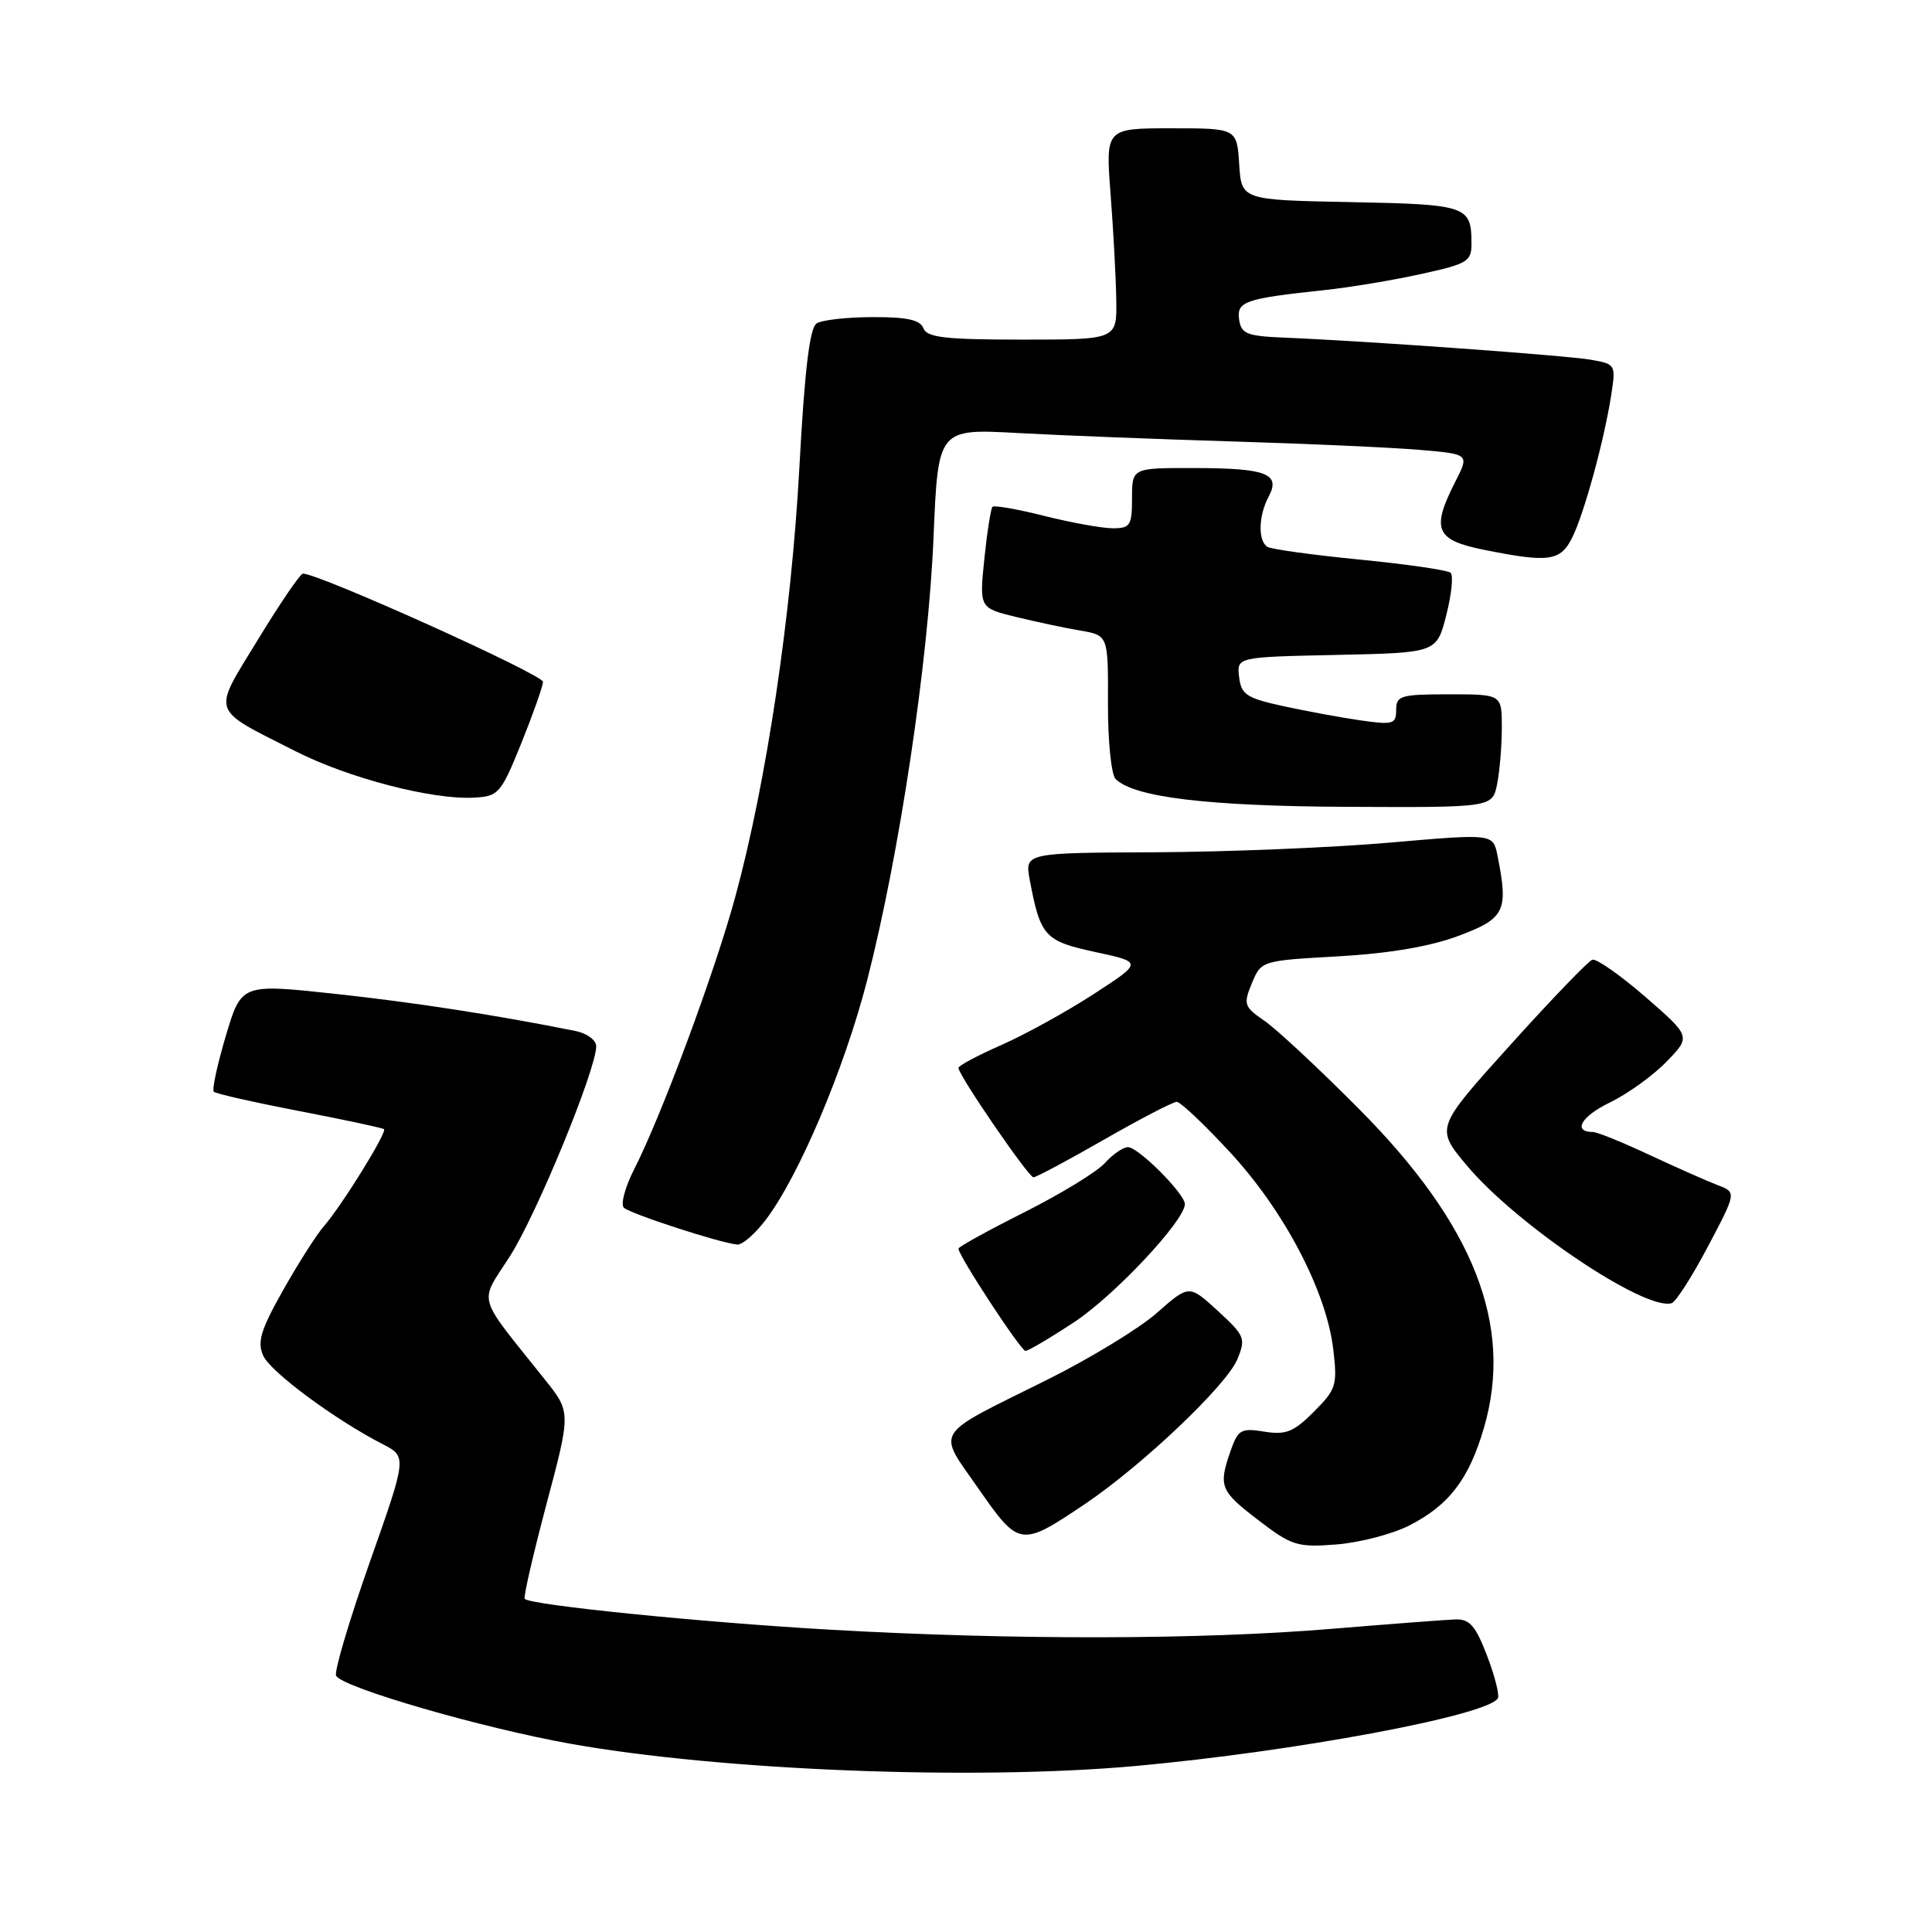 <?xml version="1.0" encoding="UTF-8" standalone="no"?>
<!DOCTYPE svg PUBLIC "-//W3C//DTD SVG 1.1//EN" "http://www.w3.org/Graphics/SVG/1.1/DTD/svg11.dtd" >
<svg xmlns="http://www.w3.org/2000/svg" xmlns:xlink="http://www.w3.org/1999/xlink" version="1.1" viewBox="0 0 256 256">
 <g >
 <path fill="currentColor"
d=" M 150.50 234.00 C 171.59 232.08 197.06 227.33 198.47 225.04 C 198.72 224.64 198.08 222.10 197.05 219.41 C 195.52 215.41 194.74 214.52 192.84 214.58 C 191.55 214.63 184.17 215.19 176.44 215.83 C 159.02 217.28 134.22 217.32 110.11 215.95 C 93.07 214.98 70.35 212.69 69.53 211.86 C 69.33 211.66 70.63 206.02 72.41 199.31 C 75.65 187.13 75.65 187.13 72.21 182.81 C 62.98 171.24 63.45 172.90 67.57 166.45 C 71.10 160.94 79.00 141.71 79.00 138.64 C 79.00 137.82 77.77 136.91 76.25 136.61 C 65.70 134.49 54.80 132.81 44.24 131.67 C 31.98 130.36 31.98 130.36 29.92 137.27 C 28.79 141.08 28.07 144.40 28.33 144.66 C 28.59 144.92 33.68 146.07 39.65 147.22 C 45.62 148.37 50.67 149.45 50.88 149.62 C 51.34 149.99 45.30 159.75 42.90 162.50 C 41.94 163.60 39.51 167.41 37.51 170.96 C 34.54 176.23 34.06 177.83 34.88 179.64 C 35.87 181.81 44.37 188.10 50.71 191.36 C 53.93 193.02 53.93 193.02 48.96 207.10 C 46.23 214.85 44.24 221.58 44.54 222.06 C 45.52 223.65 63.77 228.94 75.55 231.05 C 95.48 234.62 129.10 235.94 150.50 234.00 Z  M 186.73 202.14 C 192.02 199.44 194.66 195.98 196.64 189.16 C 200.57 175.65 195.33 162.29 180.10 146.97 C 174.82 141.65 169.18 136.39 167.57 135.28 C 164.83 133.40 164.73 133.08 165.88 130.28 C 167.12 127.30 167.15 127.29 177.34 126.72 C 184.12 126.33 189.49 125.42 193.28 124.00 C 199.43 121.70 199.90 120.73 198.42 113.35 C 197.84 110.46 197.84 110.46 184.17 111.65 C 176.65 112.31 162.69 112.88 153.14 112.93 C 135.78 113.00 135.78 113.00 136.45 116.61 C 137.86 124.08 138.42 124.70 145.14 126.15 C 151.41 127.50 151.41 127.50 144.95 131.70 C 141.40 134.01 135.91 137.04 132.75 138.44 C 129.59 139.83 127.00 141.21 127.00 141.50 C 127.00 142.46 136.28 156.00 136.94 156.00 C 137.29 156.00 141.51 153.75 146.30 151.00 C 151.10 148.25 155.43 146.00 155.92 146.00 C 156.42 146.00 159.63 149.04 163.05 152.75 C 170.20 160.50 175.75 171.11 176.66 178.76 C 177.23 183.56 177.06 184.09 174.09 187.07 C 171.41 189.75 170.38 190.16 167.53 189.70 C 164.45 189.20 164.05 189.43 163.07 192.22 C 161.42 196.95 161.66 197.55 166.75 201.44 C 171.16 204.82 171.90 205.05 177.07 204.65 C 180.14 204.41 184.48 203.28 186.73 202.14 Z  M 143.79 199.27 C 151.36 194.17 162.52 183.57 163.95 180.12 C 165.10 177.35 164.95 176.99 161.37 173.70 C 157.56 170.21 157.56 170.21 153.30 173.96 C 150.96 176.03 144.41 180.01 138.75 182.83 C 123.41 190.45 124.13 189.31 129.66 197.26 C 135.04 204.99 135.25 205.02 143.79 199.27 Z  M 142.29 175.22 C 147.64 171.71 157.00 161.73 157.00 159.55 C 157.00 158.18 150.83 152.00 149.46 152.00 C 148.83 152.00 147.45 152.95 146.40 154.11 C 145.36 155.27 140.56 158.20 135.75 160.62 C 130.94 163.04 127.00 165.21 127.00 165.45 C 127.00 166.39 135.27 179.00 135.88 179.00 C 136.25 179.00 139.13 177.30 142.29 175.22 Z  M 226.30 165.19 C 230.10 157.99 230.10 157.99 227.61 157.04 C 226.24 156.52 222.19 154.72 218.60 153.05 C 215.02 151.37 211.64 150.00 211.10 150.00 C 208.34 150.00 209.49 147.94 213.29 146.10 C 215.65 144.96 219.04 142.52 220.82 140.68 C 224.06 137.35 224.06 137.35 218.02 132.09 C 214.69 129.21 211.53 126.99 210.99 127.17 C 210.45 127.35 205.55 132.44 200.11 138.48 C 190.20 149.46 190.20 149.46 194.35 154.42 C 200.92 162.27 217.96 173.73 221.50 172.68 C 222.05 172.52 224.21 169.15 226.30 165.19 Z  M 101.43 161.68 C 105.83 155.91 111.86 141.69 114.90 129.90 C 119.16 113.34 123.02 87.63 123.70 71.15 C 124.30 56.80 124.30 56.80 134.90 57.38 C 140.73 57.70 153.60 58.20 163.50 58.50 C 173.40 58.80 184.47 59.30 188.10 59.61 C 194.70 60.17 194.70 60.17 192.85 63.80 C 189.61 70.16 190.20 71.56 196.67 72.86 C 205.23 74.58 206.76 74.37 208.32 71.25 C 209.90 68.07 212.56 58.38 213.49 52.37 C 214.12 48.32 214.08 48.24 210.82 47.67 C 207.58 47.10 180.96 45.18 170.00 44.73 C 165.21 44.53 164.46 44.22 164.19 42.34 C 163.85 39.94 164.96 39.56 175.50 38.44 C 178.80 38.09 184.54 37.14 188.25 36.32 C 194.53 34.94 195.00 34.66 194.98 32.17 C 194.96 27.28 194.34 27.08 178.96 26.78 C 164.50 26.50 164.50 26.50 164.20 21.75 C 163.89 17.00 163.89 17.00 155.19 17.00 C 146.49 17.00 146.49 17.00 147.16 25.75 C 147.53 30.56 147.87 36.86 147.91 39.75 C 148.00 45.00 148.00 45.00 135.47 45.00 C 125.25 45.00 122.83 44.72 122.36 43.50 C 121.94 42.39 120.19 42.00 115.64 42.02 C 112.26 42.02 108.92 42.40 108.21 42.85 C 107.29 43.43 106.62 48.98 105.92 61.96 C 104.86 81.56 101.55 103.72 97.42 118.87 C 94.71 128.82 87.64 147.87 84.01 154.97 C 82.82 157.32 82.21 159.59 82.67 160.03 C 83.52 160.84 95.53 164.74 97.70 164.91 C 98.36 164.96 100.04 163.51 101.43 161.68 Z  M 198.38 103.88 C 198.72 102.16 199.00 98.78 199.00 96.38 C 199.00 92.00 199.00 92.00 192.00 92.00 C 185.60 92.00 185.00 92.18 185.00 94.06 C 185.00 95.95 184.60 96.07 180.25 95.45 C 177.64 95.07 173.03 94.22 170.00 93.56 C 165.17 92.50 164.46 92.03 164.19 89.71 C 163.87 87.06 163.87 87.06 177.12 86.78 C 190.37 86.50 190.37 86.50 191.64 81.51 C 192.34 78.76 192.60 76.23 192.21 75.89 C 191.82 75.55 186.41 74.76 180.19 74.15 C 173.97 73.54 168.46 72.78 167.94 72.46 C 166.67 71.68 166.75 68.33 168.10 65.81 C 169.73 62.77 167.82 62.03 158.25 62.02 C 150.00 62.00 150.00 62.00 150.00 66.00 C 150.00 69.62 149.76 70.00 147.46 70.00 C 146.06 70.00 141.99 69.27 138.42 68.37 C 134.85 67.47 131.74 66.93 131.51 67.15 C 131.29 67.38 130.80 70.49 130.43 74.06 C 129.77 80.56 129.77 80.56 134.63 81.75 C 137.31 82.40 141.15 83.22 143.17 83.56 C 146.84 84.19 146.84 84.19 146.81 93.19 C 146.79 98.13 147.25 102.65 147.82 103.22 C 150.25 105.65 160.09 106.83 178.62 106.91 C 197.75 107.00 197.75 107.00 198.38 103.88 Z  M 69.07 98.50 C 70.62 94.65 71.92 90.98 71.95 90.35 C 71.99 89.40 42.23 75.98 40.14 76.01 C 39.79 76.01 37.11 79.94 34.19 84.73 C 28.08 94.74 27.75 93.75 39.11 99.52 C 46.15 103.10 57.33 106.01 62.87 105.69 C 66.06 105.51 66.39 105.12 69.07 98.50 Z "/>
</g>
</svg>